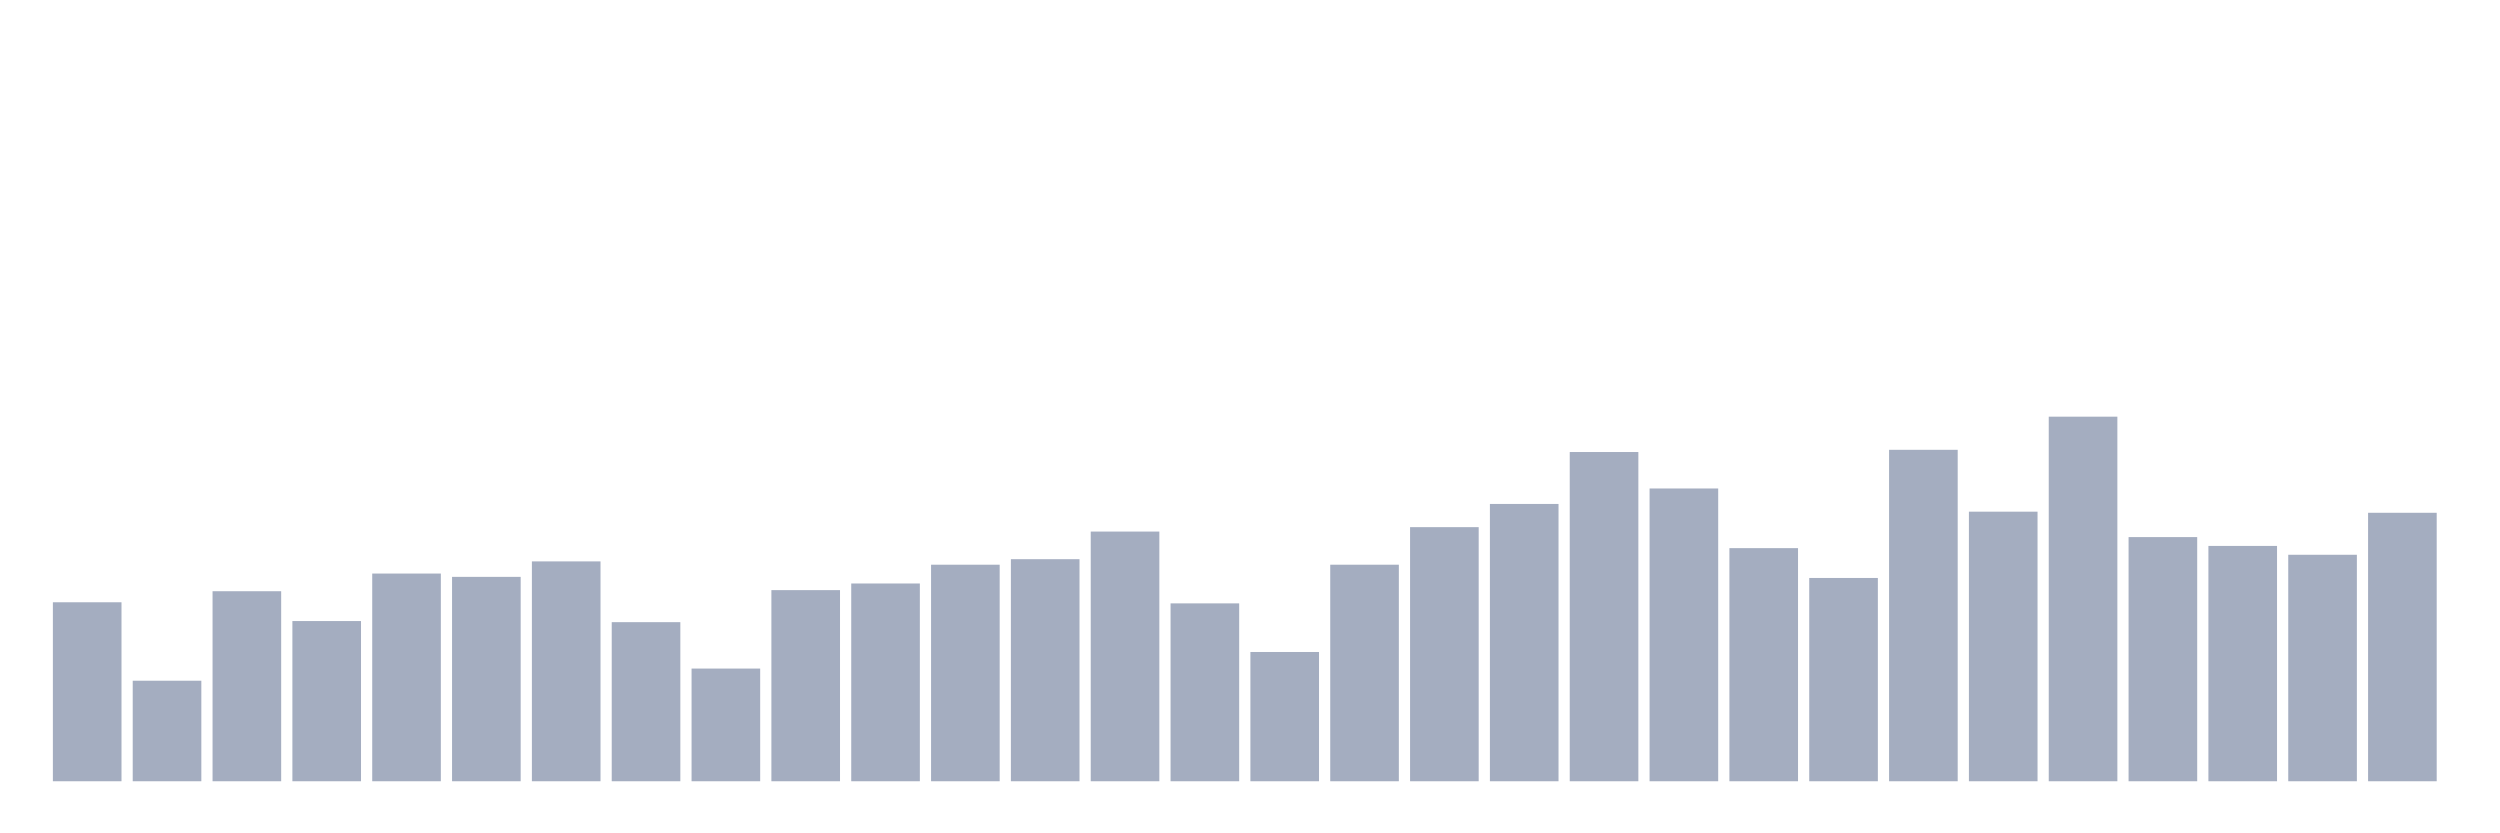 <svg xmlns="http://www.w3.org/2000/svg" viewBox="0 0 480 160"><g transform="translate(10,10)"><rect class="bar" x="0.153" width="13.175" y="105.636" height="34.364" fill="rgb(164,173,192)"></rect><rect class="bar" x="15.482" width="13.175" y="120.697" height="19.303" fill="rgb(164,173,192)"></rect><rect class="bar" x="30.81" width="13.175" y="103.515" height="36.485" fill="rgb(164,173,192)"></rect><rect class="bar" x="46.138" width="13.175" y="109.242" height="30.758" fill="rgb(164,173,192)"></rect><rect class="bar" x="61.466" width="13.175" y="100.121" height="39.879" fill="rgb(164,173,192)"></rect><rect class="bar" x="76.794" width="13.175" y="100.758" height="39.242" fill="rgb(164,173,192)"></rect><rect class="bar" x="92.123" width="13.175" y="97.788" height="42.212" fill="rgb(164,173,192)"></rect><rect class="bar" x="107.451" width="13.175" y="109.455" height="30.545" fill="rgb(164,173,192)"></rect><rect class="bar" x="122.779" width="13.175" y="118.364" height="21.636" fill="rgb(164,173,192)"></rect><rect class="bar" x="138.107" width="13.175" y="103.303" height="36.697" fill="rgb(164,173,192)"></rect><rect class="bar" x="153.436" width="13.175" y="102.03" height="37.97" fill="rgb(164,173,192)"></rect><rect class="bar" x="168.764" width="13.175" y="98.424" height="41.576" fill="rgb(164,173,192)"></rect><rect class="bar" x="184.092" width="13.175" y="97.364" height="42.636" fill="rgb(164,173,192)"></rect><rect class="bar" x="199.42" width="13.175" y="92.061" height="47.939" fill="rgb(164,173,192)"></rect><rect class="bar" x="214.748" width="13.175" y="105.848" height="34.152" fill="rgb(164,173,192)"></rect><rect class="bar" x="230.077" width="13.175" y="115.182" height="24.818" fill="rgb(164,173,192)"></rect><rect class="bar" x="245.405" width="13.175" y="98.424" height="41.576" fill="rgb(164,173,192)"></rect><rect class="bar" x="260.733" width="13.175" y="91.212" height="48.788" fill="rgb(164,173,192)"></rect><rect class="bar" x="276.061" width="13.175" y="86.758" height="53.242" fill="rgb(164,173,192)"></rect><rect class="bar" x="291.39" width="13.175" y="76.788" height="63.212" fill="rgb(164,173,192)"></rect><rect class="bar" x="306.718" width="13.175" y="83.788" height="56.212" fill="rgb(164,173,192)"></rect><rect class="bar" x="322.046" width="13.175" y="95.242" height="44.758" fill="rgb(164,173,192)"></rect><rect class="bar" x="337.374" width="13.175" y="100.97" height="39.03" fill="rgb(164,173,192)"></rect><rect class="bar" x="352.702" width="13.175" y="76.364" height="63.636" fill="rgb(164,173,192)"></rect><rect class="bar" x="368.031" width="13.175" y="88.242" height="51.758" fill="rgb(164,173,192)"></rect><rect class="bar" x="383.359" width="13.175" y="70" height="70" fill="rgb(164,173,192)"></rect><rect class="bar" x="398.687" width="13.175" y="93.121" height="46.879" fill="rgb(164,173,192)"></rect><rect class="bar" x="414.015" width="13.175" y="94.818" height="45.182" fill="rgb(164,173,192)"></rect><rect class="bar" x="429.344" width="13.175" y="96.515" height="43.485" fill="rgb(164,173,192)"></rect><rect class="bar" x="444.672" width="13.175" y="88.455" height="51.545" fill="rgb(164,173,192)"></rect></g></svg>
